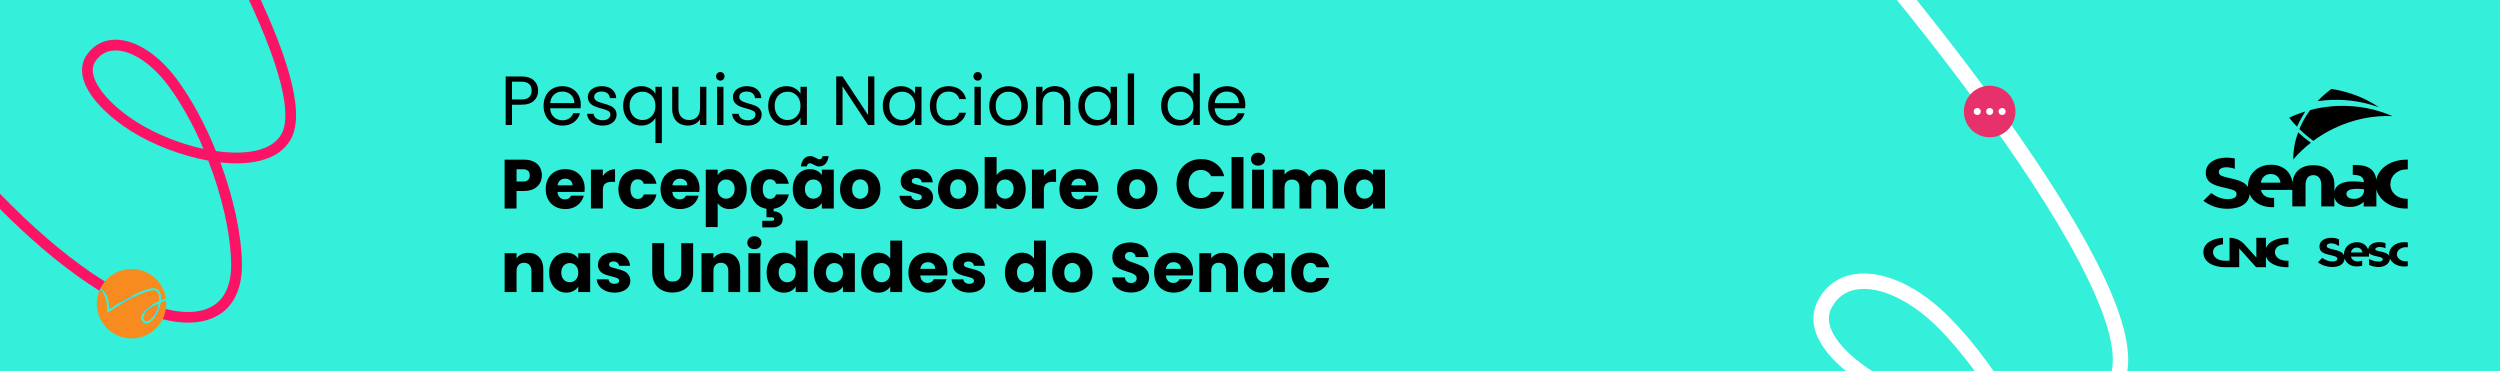 <?xml version="1.0" encoding="UTF-8"?>
<svg id="Camada_1" data-name="Camada 1" xmlns="http://www.w3.org/2000/svg" xmlns:xlink="http://www.w3.org/1999/xlink" viewBox="0 0 1024 152">
  <defs>
    <style>
      .cls-1 {
        fill: #fff;
      }

      .cls-2 {
        fill: none;
      }

      .cls-3 {
        fill: #fb1366;
      }

      .cls-4 {
        fill: #f78b1f;
      }

      .cls-5 {
        fill: #e7316a;
      }

      .cls-6 {
        fill: #34efda;
      }

      .cls-7 {
        clip-path: url(#clippath);
      }
    </style>
    <clipPath id="clippath">
      <rect class="cls-2" y="0" width="1024" height="152"/>
    </clipPath>
  </defs>
  <g class="cls-7">
    <rect class="cls-6" x="-1.73" y="-1.55" width="1028.35" height="155.02"/>
    <path class="cls-3" d="M89.93,128.79c6.19-4.01,9.35-11.26,9.16-21-.24-12.26-3.56-27.09-8.82-41.27,5.86.66,11.48.51,16.34-.72,5.88-1.49,10.08-4.42,12.49-8.71,5.46-9.7.63-30.12-14.77-62.41-12.13-25.44-27.54-50.96-33.3-60.27,6.24.32,18.13.4,29.43-2.47,15.8-4.01,25.05-12.62,26.74-24.91,2.18-15.8-7.43-29.31-27.79-39.12-14.95-7.2-30.24-9.86-30.89-9.97-1.19-.2-2.33.6-2.53,1.79-.21,1.2.6,2.33,1.79,2.53.59.1,58.63,10.41,55.18,43.25-.03.3-.07.61-.11.91-1.45,10.52-9.35,17.68-23.47,21.26-15.18,3.85-32.09,2.05-32.26,2.03-.84-.09-1.66.3-2.1,1.02-.45.72-.44,1.63.01,2.34.2.32,20.31,31.97,35.34,63.49,18.1,37.97,18.1,52.7,14.9,58.37-1.8,3.2-5.08,5.42-9.75,6.61-4.72,1.2-10.66,1.25-17.06.34-4.45-11-10.03-21.39-16.17-29.61-7.52-10.06-16.88-16.05-25.04-16.01-4.69.02-8.65,2.04-11.46,5.86-1.94,2.63-2.59,5.68-1.95,9.06,1.61,8.44,11.31,17.17,19.85,22.53,8.43,5.29,20.2,10.01,31.62,12.08,5.57,14.37,9.13,29.61,9.37,42.08.16,8.14-2.31,14.09-7.16,17.23-6.99,4.53-18.69,3.32-32.92-3.41-22.11-10.45-47.78-32.73-73.71-63.51l-.63,6.01c25.44,29.63,50.61,51.14,72.46,61.47,15.66,7.4,28.87,8.51,37.18,3.12ZM56.04,50c-9.75-6.12-16.76-13.82-17.87-19.63-.41-2.16-.03-4.01,1.17-5.64,1.98-2.69,4.65-4.06,7.94-4.07,6.68-.03,14.92,5.44,21.51,14.25,5.46,7.31,10.46,16.39,14.58,26.07-9.29-1.99-19.1-5.81-27.33-10.97Z"/>
    <g>
      <path class="cls-4" d="M60.89,126.69c-1.4,1.11-2.24,2.47-2.21,3.55.02.53.25.96.7,1.27.27.19.57.24.92.16.94-.21,2.15-1.38,3.1-2.99.8-1.36,1.37-2.97,1.65-4.48-1.55.71-3,1.57-4.15,2.49Z"/>
      <g>
        <path class="cls-4" d="M64.01,129.04c-.83,1.41-2.2,3.02-3.55,3.32-.54.12-1.04.03-1.48-.27-.63-.44-.98-1.07-1-1.83-.04-1.32.88-2.87,2.47-4.13,1.3-1.03,2.96-1.99,4.72-2.76.12-1.04.08-2-.14-2.76-.21-.75-.59-1.27-1.12-1.55-.93-.49-3.32-.42-9.39,2.7-5.03,2.59-10.07,6-10.12,6.03-.11.08-.26.08-.38.01-.12-.07-.19-.2-.18-.34,0-.03.21-2.78-.48-5.22-.51-1.8-1.37-2.95-2.56-3.45-.04.09-.08.18-.11.27-2.94,7.29.59,15.58,7.87,18.52,7.29,2.94,15.58-.59,18.52-7.87.89-2.2,1.18-4.48.97-6.68-.75.24-1.51.52-2.25.83-.28,1.86-.99,3.79-1.8,5.18Z"/>
        <path class="cls-4" d="M44.06,122.05c.52,1.82.56,3.74.54,4.76,1.48-.98,5.54-3.6,9.6-5.68,5.16-2.65,8.44-3.53,10.04-2.69.71.37,1.2,1.04,1.47,1.98.22.78.27,1.69.2,2.64.68-.28,1.38-.52,2.07-.74-.72-4.83-3.9-9.16-8.76-11.12-6.98-2.81-14.87.3-18.11,6.96,1.37.58,2.38,1.91,2.95,3.9Z"/>
        <path class="cls-6" d="M65.91,123.06c.08-.95.03-1.86-.2-2.64-.27-.94-.77-1.61-1.47-1.98-1.6-.84-4.88.04-10.04,2.69-4.06,2.09-8.12,4.71-9.6,5.68.02-1.01-.02-2.94-.54-4.76-.57-1.99-1.58-3.32-2.95-3.9-.1.21-.2.43-.3.65,1.19.49,2.04,1.65,2.56,3.45.7,2.44.49,5.19.48,5.22-.01.14.06.27.18.34.12.07.27.06.38-.01.05-.03,5.08-3.44,10.12-6.03,6.06-3.12,8.45-3.19,9.39-2.7.53.28.9.8,1.12,1.55.22.76.25,1.72.14,2.76-1.76.77-3.42,1.73-4.72,2.76-1.59,1.27-2.52,2.81-2.47,4.13.03.76.37,1.39,1,1.83.44.3.93.39,1.48.27,1.36-.3,2.73-1.91,3.55-3.32.82-1.39,1.52-3.32,1.8-5.18.74-.31,1.5-.59,2.25-.83-.02-.24-.05-.48-.09-.71-.69.22-1.38.46-2.07.74ZM63.4,128.68c-.94,1.61-2.16,2.78-3.1,2.99-.35.08-.65.02-.92-.16-.45-.31-.68-.73-.7-1.27-.04-1.08.81-2.44,2.21-3.55,1.16-.92,2.6-1.77,4.15-2.49-.28,1.51-.85,3.12-1.65,4.48Z"/>
      </g>
    </g>
    <g>
      <path d="M218.72,41.25c-1.13,1.09-2.86,1.64-5.18,1.64h-3.82v8.3h-2.59v-19.88h6.42c2.24,0,3.95.54,5.12,1.63s1.75,2.48,1.75,4.19-.57,3.03-1.7,4.12ZM216.73,39.81c.68-.63,1.03-1.52,1.03-2.68,0-2.45-1.41-3.68-4.22-3.68h-3.82v7.3h3.82c1.44,0,2.51-.31,3.19-.94Z"/>
      <path d="M237.81,44.35h-12.49c.1,1.54.62,2.74,1.58,3.61.96.87,2.12,1.3,3.49,1.3,1.12,0,2.06-.26,2.81-.78.75-.52,1.28-1.22,1.58-2.1h2.79c-.42,1.5-1.25,2.72-2.51,3.66-1.25.94-2.81,1.41-4.68,1.41-1.48,0-2.81-.33-3.98-1-1.17-.67-2.09-1.61-2.75-2.84-.67-1.23-1-2.65-1-4.26s.32-3.03.97-4.25c.65-1.22,1.55-2.15,2.72-2.81,1.17-.66,2.51-.98,4.03-.98s2.79.32,3.94.97,2.02,1.54,2.64,2.67c.62,1.13.93,2.41.93,3.83,0,.49-.03,1.02-.09,1.57ZM234.56,39.69c-.44-.71-1.03-1.25-1.78-1.63-.75-.37-1.58-.56-2.49-.56-1.31,0-2.43.42-3.35,1.25-.92.84-1.45,2-1.58,3.48h9.87c0-.99-.22-1.84-.66-2.55Z"/>
      <path d="M243.62,50.83c-.95-.41-1.7-.98-2.25-1.71-.55-.73-.85-1.57-.91-2.52h2.68c.08.78.44,1.42,1.1,1.91.66.49,1.52.74,2.58.74.99,0,1.77-.22,2.34-.66.57-.44.86-.99.86-1.65s-.3-1.19-.91-1.53c-.61-.33-1.55-.66-2.82-.98-1.16-.3-2.11-.61-2.84-.93-.73-.31-1.36-.78-1.88-1.4-.52-.62-.78-1.43-.78-2.44,0-.8.24-1.53.71-2.2.48-.67,1.15-1.19,2.02-1.58.87-.39,1.87-.58,2.99-.58,1.73,0,3.13.44,4.19,1.31,1.06.88,1.63,2.07,1.71,3.59h-2.6c-.06-.82-.38-1.47-.98-1.97-.6-.49-1.4-.74-2.41-.74-.93,0-1.67.2-2.22.6-.55.4-.83.92-.83,1.57,0,.51.17.94.5,1.27s.75.6,1.25.8c.5.2,1.2.42,2.1.67,1.12.3,2.03.6,2.74.9.7.29,1.31.74,1.81,1.33.5.59.76,1.36.78,2.31,0,.86-.24,1.62-.71,2.31-.48.68-1.15,1.22-2.01,1.61-.87.39-1.86.58-2.98.58-1.2,0-2.27-.2-3.22-.61Z"/>
      <path d="M256.2,39.11c.65-1.21,1.53-2.14,2.67-2.81,1.13-.67,2.4-1,3.81-1s2.53.3,3.55.9c1.02.6,1.76,1.34,2.24,2.21v-2.85h2.62v23.04h-2.62v-10.29c-.49.87-1.25,1.62-2.28,2.22-1.03.61-2.22.91-3.59.91s-2.61-.34-3.74-1.03c-1.12-.68-2.01-1.64-2.65-2.88-.65-1.24-.97-2.64-.97-4.22s.32-3,.97-4.21ZM267.75,40.27c-.48-.87-1.12-1.54-1.92-2.01-.81-.47-1.7-.7-2.67-.7s-1.85.23-2.65.68-1.44,1.12-1.91,2c-.48.87-.71,1.9-.71,3.08s.24,2.24.71,3.12c.48.88,1.11,1.56,1.91,2.02s1.68.7,2.65.7,1.86-.23,2.67-.7,1.45-1.14,1.92-2.02c.48-.88.71-1.92.71-3.09s-.24-2.2-.71-3.08Z"/>
      <path d="M289.33,35.56v15.63h-2.59v-2.31c-.49.8-1.18,1.42-2.07,1.87-.88.45-1.86.67-2.92.67-1.22,0-2.31-.25-3.28-.76-.97-.5-1.74-1.26-2.3-2.27-.56-1.01-.84-2.23-.84-3.68v-9.15h2.57v8.81c0,1.54.39,2.72,1.17,3.55.78.83,1.84,1.24,3.19,1.24s2.48-.43,3.28-1.28c.8-.86,1.2-2.1,1.2-3.74v-8.58h2.59Z"/>
      <path d="M293.81,32.51c-.34-.34-.51-.76-.51-1.25s.17-.91.51-1.25.76-.51,1.25-.51.88.17,1.21.51.5.76.5,1.25-.17.91-.5,1.25-.74.51-1.21.51-.91-.17-1.25-.51ZM296.32,35.56v15.63h-2.59v-15.63h2.59Z"/>
      <path d="M303.05,50.83c-.95-.41-1.7-.98-2.25-1.71-.55-.73-.85-1.57-.91-2.52h2.68c.08.78.44,1.42,1.1,1.91.66.49,1.52.74,2.58.74.99,0,1.77-.22,2.34-.66.57-.44.86-.99.86-1.65s-.3-1.19-.91-1.53c-.61-.33-1.55-.66-2.82-.98-1.16-.3-2.11-.61-2.84-.93-.73-.31-1.36-.78-1.88-1.4-.52-.62-.78-1.43-.78-2.44,0-.8.24-1.53.71-2.2.48-.67,1.15-1.19,2.02-1.58.87-.39,1.87-.58,2.99-.58,1.73,0,3.13.44,4.19,1.31,1.06.88,1.63,2.07,1.71,3.59h-2.6c-.06-.82-.38-1.47-.98-1.97-.6-.49-1.4-.74-2.41-.74-.93,0-1.67.2-2.22.6-.55.4-.83.92-.83,1.57,0,.51.17.94.5,1.27s.75.6,1.25.8c.5.2,1.2.42,2.1.67,1.12.3,2.03.6,2.74.9.7.29,1.31.74,1.81,1.33.5.59.76,1.36.78,2.31,0,.86-.24,1.62-.71,2.31-.48.68-1.15,1.22-2.01,1.61-.87.39-1.86.58-2.98.58-1.2,0-2.27-.2-3.22-.61Z"/>
      <path d="M315.62,39.11c.65-1.21,1.53-2.14,2.67-2.81,1.13-.67,2.39-1,3.78-1s2.56.29,3.56.88c1.01.59,1.76,1.33,2.25,2.22v-2.85h2.62v15.63h-2.62v-2.91c-.51.91-1.28,1.67-2.3,2.27-1.02.6-2.2.9-3.55.9s-2.64-.34-3.76-1.03c-1.12-.68-2.01-1.64-2.65-2.88-.65-1.24-.97-2.64-.97-4.22s.32-3,.97-4.21ZM327.17,40.27c-.48-.87-1.12-1.54-1.92-2.01-.81-.47-1.7-.7-2.67-.7s-1.85.23-2.65.68-1.44,1.12-1.91,2c-.48.87-.71,1.9-.71,3.08s.24,2.24.71,3.12c.48.88,1.11,1.56,1.91,2.02s1.68.7,2.65.7,1.86-.23,2.67-.7,1.45-1.14,1.92-2.02c.48-.88.71-1.92.71-3.09s-.24-2.2-.71-3.08Z"/>
      <path d="M358.14,51.19h-2.59l-10.44-15.83v15.83h-2.59v-19.9h2.59l10.44,15.8v-15.8h2.59v19.9Z"/>
      <path d="M362.56,39.11c.65-1.21,1.53-2.14,2.67-2.81,1.13-.67,2.39-1,3.78-1s2.56.29,3.56.88c1.01.59,1.76,1.33,2.25,2.22v-2.85h2.62v15.63h-2.62v-2.91c-.51.91-1.28,1.67-2.3,2.27-1.02.6-2.2.9-3.55.9s-2.64-.34-3.76-1.03c-1.12-.68-2.01-1.64-2.65-2.88-.65-1.24-.97-2.64-.97-4.22s.32-3,.97-4.21ZM374.11,40.27c-.48-.87-1.12-1.54-1.92-2.01-.81-.47-1.7-.7-2.67-.7s-1.85.23-2.65.68-1.44,1.12-1.91,2c-.48.87-.71,1.9-.71,3.08s.24,2.24.71,3.12c.48.88,1.11,1.56,1.91,2.02s1.68.7,2.65.7,1.86-.23,2.67-.7,1.45-1.14,1.92-2.02c.48-.88.71-1.92.71-3.09s-.24-2.2-.71-3.08Z"/>
      <path d="M381.84,39.11c.65-1.21,1.54-2.14,2.69-2.81,1.15-.67,2.47-1,3.95-1,1.92,0,3.5.47,4.75,1.4,1.24.93,2.07,2.22,2.47,3.88h-2.79c-.27-.95-.78-1.7-1.55-2.25-.77-.55-1.73-.83-2.87-.83-1.48,0-2.68.51-3.59,1.53-.91,1.02-1.37,2.46-1.37,4.32s.46,3.34,1.37,4.36c.91,1.03,2.11,1.54,3.59,1.54,1.14,0,2.09-.27,2.85-.8s1.28-1.29,1.57-2.28h2.79c-.42,1.6-1.25,2.88-2.51,3.83-1.25.96-2.82,1.44-4.7,1.44-1.48,0-2.8-.33-3.95-1-1.15-.67-2.05-1.61-2.69-2.82-.65-1.22-.97-2.64-.97-4.28s.32-3.03.97-4.23Z"/>
      <path d="M399.23,32.51c-.34-.34-.51-.76-.51-1.25s.17-.91.51-1.25.76-.51,1.25-.51.88.17,1.21.51.5.76.5,1.25-.17.91-.5,1.25-.74.51-1.21.51-.91-.17-1.25-.51ZM401.74,35.56v15.63h-2.59v-15.63h2.59Z"/>
      <path d="M409,50.45c-1.19-.67-2.12-1.61-2.79-2.84s-1.01-2.65-1.01-4.26.35-3.01,1.04-4.23c.69-1.23,1.64-2.17,2.84-2.82,1.2-.66,2.54-.98,4.02-.98s2.82.33,4.02.98c1.2.66,2.14,1.59,2.84,2.81.69,1.22,1.04,2.63,1.04,4.25s-.36,3.04-1.07,4.26-1.68,2.17-2.89,2.84c-1.22.67-2.57,1-4.05,1s-2.79-.33-3.98-1ZM415.6,48.51c.82-.44,1.48-1.09,1.98-1.97.5-.87.76-1.94.76-3.19s-.25-2.32-.74-3.19c-.49-.87-1.14-1.53-1.94-1.95-.8-.43-1.66-.64-2.59-.64s-1.82.21-2.61.64c-.79.43-1.42,1.08-1.9,1.95s-.71,1.94-.71,3.19.23,2.35.7,3.22c.47.88,1.09,1.53,1.87,1.95.78.43,1.63.64,2.57.64s1.81-.22,2.62-.66Z"/>
      <path d="M436.64,37c1.18,1.15,1.77,2.81,1.77,4.98v9.21h-2.57v-8.84c0-1.56-.39-2.75-1.17-3.58-.78-.83-1.84-1.24-3.19-1.24s-2.46.43-3.27,1.28c-.81.86-1.21,2.1-1.21,3.74v8.64h-2.59v-15.63h2.59v2.22c.51-.8,1.21-1.42,2.1-1.85.88-.44,1.86-.66,2.92-.66,1.9,0,3.44.58,4.62,1.73Z"/>
      <path d="M442.66,39.11c.65-1.21,1.53-2.14,2.67-2.81,1.13-.67,2.39-1,3.78-1s2.56.29,3.56.88c1.01.59,1.76,1.33,2.25,2.22v-2.85h2.62v15.63h-2.62v-2.91c-.51.91-1.28,1.67-2.3,2.27-1.02.6-2.2.9-3.55.9s-2.64-.34-3.76-1.03c-1.12-.68-2.01-1.64-2.65-2.88-.65-1.24-.97-2.64-.97-4.22s.32-3,.97-4.21ZM454.21,40.27c-.48-.87-1.12-1.54-1.92-2.01-.81-.47-1.7-.7-2.67-.7s-1.85.23-2.65.68-1.44,1.12-1.91,2c-.48.87-.71,1.9-.71,3.08s.24,2.24.71,3.12c.48.88,1.11,1.56,1.91,2.02s1.68.7,2.65.7,1.86-.23,2.67-.7,1.45-1.14,1.92-2.02c.48-.88.71-1.92.71-3.09s-.24-2.2-.71-3.08Z"/>
      <path d="M464.53,30.09v21.1h-2.59v-21.1h2.59Z"/>
      <path d="M476.56,39.11c.65-1.21,1.53-2.14,2.67-2.81,1.13-.67,2.4-1,3.81-1,1.22,0,2.35.28,3.39.84,1.04.56,1.84,1.3,2.4,2.21v-8.27h2.62v21.1h-2.62v-2.94c-.51.93-1.27,1.7-2.28,2.3-1.01.6-2.19.9-3.54.9s-2.65-.34-3.78-1.03c-1.13-.68-2.02-1.64-2.67-2.88-.65-1.24-.97-2.64-.97-4.22s.32-3,.97-4.21ZM488.11,40.27c-.48-.87-1.12-1.54-1.92-2.01-.81-.47-1.7-.7-2.67-.7s-1.85.23-2.65.68-1.44,1.12-1.91,2c-.48.87-.71,1.9-.71,3.08s.24,2.24.71,3.12c.48.88,1.11,1.56,1.91,2.02s1.68.7,2.65.7,1.86-.23,2.67-.7,1.45-1.14,1.92-2.02c.48-.88.71-1.92.71-3.09s-.24-2.2-.71-3.08Z"/>
      <path d="M510.01,44.35h-12.49c.1,1.54.62,2.74,1.58,3.61.96.87,2.12,1.3,3.49,1.3,1.12,0,2.06-.26,2.81-.78.75-.52,1.28-1.22,1.58-2.1h2.79c-.42,1.5-1.25,2.72-2.51,3.66-1.25.94-2.81,1.41-4.68,1.41-1.48,0-2.81-.33-3.98-1-1.17-.67-2.09-1.61-2.75-2.84-.67-1.23-1-2.65-1-4.26s.32-3.03.97-4.25c.65-1.22,1.55-2.15,2.72-2.81,1.17-.66,2.51-.98,4.03-.98s2.79.32,3.94.97,2.02,1.54,2.64,2.67c.62,1.13.93,2.41.93,3.83,0,.49-.03,1.02-.09,1.57ZM506.76,39.69c-.44-.71-1.03-1.25-1.78-1.63-.75-.37-1.58-.56-2.49-.56-1.31,0-2.43.42-3.35,1.25-.92.84-1.45,2-1.58,3.48h9.87c0-.99-.22-1.84-.66-2.55Z"/>
      <path d="M221.15,75.02c-.53.96-1.35,1.73-2.45,2.32s-2.47.88-4.11.88h-3.02v7.19h-4.88v-20.02h7.9c1.6,0,2.95.28,4.05.83,1.1.55,1.93,1.31,2.48,2.28.55.97.83,2.08.83,3.34,0,1.16-.27,2.22-.8,3.18ZM216.31,73.69c.46-.44.68-1.06.68-1.85s-.23-1.42-.68-1.85c-.46-.44-1.15-.66-2.08-.66h-2.65v5.02h2.65c.93,0,1.63-.22,2.08-.66Z"/>
      <path d="M239.4,78.62h-11.04c.08.99.39,1.74.96,2.27.56.52,1.25.78,2.07.78,1.22,0,2.06-.51,2.54-1.54h5.19c-.27,1.05-.75,1.99-1.44,2.82-.69.84-1.56,1.49-2.61,1.97-1.05.47-2.21.71-3.51.71-1.56,0-2.95-.33-4.16-1-1.22-.67-2.17-1.62-2.85-2.85-.68-1.24-1.03-2.68-1.03-4.33s.34-3.1,1.01-4.33c.67-1.24,1.62-2.19,2.84-2.85,1.22-.67,2.61-1,4.19-1s2.91.32,4.11.97c1.2.65,2.13,1.57,2.81,2.77.67,1.2,1.01,2.59,1.01,4.19,0,.46-.03.93-.09,1.43ZM234.5,75.91c0-.84-.29-1.5-.86-2-.57-.49-1.28-.74-2.14-.74s-1.51.24-2.07.71c-.56.48-.91,1.15-1.04,2.02h6.1Z"/>
      <path d="M249.07,70.08c.86-.5,1.81-.76,2.85-.76v5.16h-1.34c-1.22,0-2.13.26-2.74.78-.61.52-.91,1.44-.91,2.75v7.38h-4.88v-15.91h4.88v2.65c.57-.87,1.28-1.56,2.14-2.07Z"/>
      <path d="M254.3,73.12c.67-1.24,1.62-2.19,2.82-2.85,1.21-.67,2.59-1,4.15-1,2,0,3.66.52,5,1.57,1.34,1.05,2.22,2.52,2.64,4.42h-5.19c-.44-1.22-1.28-1.82-2.54-1.82-.89,0-1.61.35-2.14,1.04-.53.69-.8,1.69-.8,2.98s.27,2.29.8,2.98c.53.69,1.24,1.04,2.14,1.04,1.25,0,2.1-.61,2.54-1.83h5.19c-.42,1.86-1.3,3.33-2.65,4.39-1.35,1.07-3.01,1.6-4.99,1.6-1.56,0-2.94-.33-4.15-1-1.21-.67-2.15-1.62-2.82-2.85s-1.01-2.68-1.01-4.33.34-3.1,1.01-4.33Z"/>
      <path d="M286.43,78.62h-11.04c.08.99.39,1.74.96,2.27.56.52,1.25.78,2.07.78,1.22,0,2.06-.51,2.54-1.54h5.19c-.27,1.05-.75,1.99-1.44,2.82-.69.84-1.56,1.49-2.61,1.97-1.05.47-2.21.71-3.51.71-1.56,0-2.95-.33-4.16-1-1.22-.67-2.17-1.62-2.85-2.85-.68-1.24-1.03-2.68-1.03-4.33s.34-3.1,1.01-4.33c.67-1.24,1.62-2.19,2.84-2.85,1.22-.67,2.61-1,4.19-1s2.91.32,4.11.97c1.2.65,2.13,1.57,2.81,2.77.67,1.2,1.01,2.59,1.01,4.19,0,.46-.03.93-.09,1.43ZM281.52,75.91c0-.84-.29-1.5-.86-2-.57-.49-1.28-.74-2.14-.74s-1.51.24-2.07.71c-.56.48-.91,1.15-1.04,2.02h6.1Z"/>
      <path d="M295.92,69.95c.84-.46,1.82-.68,2.94-.68,1.31,0,2.5.33,3.56,1,1.06.67,1.91,1.62,2.52,2.85.62,1.24.93,2.67.93,4.31s-.31,3.08-.93,4.32c-.62,1.25-1.46,2.21-2.52,2.88-1.06.67-2.25,1.01-3.56,1.01-1.1,0-2.08-.23-2.92-.68-.85-.46-1.51-1.05-1.98-1.77v9.81h-4.88v-23.5h4.88v2.25c.48-.74,1.13-1.34,1.97-1.8ZM299.9,74.56c-.67-.69-1.51-1.04-2.5-1.04s-1.79.35-2.47,1.06c-.68.7-1.01,1.66-1.01,2.88s.34,2.18,1.01,2.88c.67.7,1.5,1.05,2.47,1.05s1.8-.36,2.48-1.07c.68-.71,1.03-1.68,1.03-2.89s-.34-2.17-1.01-2.87Z"/>
      <path d="M317.91,79.65h5.19c-.36,1.62-1.08,2.94-2.17,3.96-1.08,1.03-2.43,1.66-4.05,1.91v1.05c.99,0,1.85.27,2.59.81.74.54,1.11,1.35,1.11,2.44s-.39,1.91-1.17,2.47c-.78.56-1.71.84-2.79.84h-4.39v-2.68h3.74c.38,0,.67-.06.86-.17.19-.11.29-.3.29-.57s-.1-.45-.29-.56c-.19-.11-.48-.16-.86-.16h-2.02v-3.48c-1.96-.3-3.53-1.17-4.71-2.61-1.18-1.43-1.77-3.25-1.77-5.46,0-1.65.34-3.1,1.01-4.33.67-1.24,1.62-2.19,2.82-2.85,1.21-.67,2.59-1,4.15-1,2,0,3.66.52,5,1.57,1.34,1.05,2.22,2.52,2.64,4.42h-5.19c-.44-1.22-1.28-1.82-2.54-1.82-.89,0-1.61.35-2.14,1.04-.53.69-.8,1.69-.8,2.98s.27,2.29.8,2.98c.53.69,1.24,1.04,2.14,1.04,1.25,0,2.1-.61,2.54-1.83Z"/>
      <path d="M325.65,73.12c.62-1.24,1.46-2.19,2.52-2.85,1.06-.67,2.25-1,3.56-1,1.12,0,2.11.23,2.95.68s1.5,1.06,1.95,1.8v-2.25h4.88v15.91h-4.88v-2.25c-.48.74-1.14,1.34-1.98,1.8-.85.46-1.83.68-2.95.68-1.29,0-2.47-.34-3.54-1.01s-1.91-1.63-2.52-2.88-.93-2.68-.93-4.32.31-3.07.93-4.31ZM331.94,63.94c.42,0,.78.06,1.1.19.31.12.7.31,1.15.56.34.19.62.33.83.41.21.09.43.13.66.13.7,0,1.11-.43,1.23-1.28h2.51c-.46,2.81-1.77,4.22-3.94,4.22-.42,0-.78-.06-1.1-.19-.31-.12-.7-.31-1.15-.56-.34-.19-.62-.33-.83-.41s-.43-.13-.66-.13c-.7,0-1.12.43-1.25,1.28h-2.48c.46-2.81,1.77-4.22,3.94-4.22ZM335.63,74.57c-.68-.7-1.5-1.06-2.47-1.06s-1.79.35-2.47,1.04c-.68.69-1.01,1.65-1.01,2.87s.34,2.18,1.01,2.89c.67.71,1.5,1.07,2.47,1.07s1.79-.35,2.47-1.05c.67-.7,1.01-1.66,1.01-2.88s-.34-2.18-1.01-2.88Z"/>
      <path d="M348.09,84.64c-1.25-.67-2.22-1.62-2.94-2.85s-1.07-2.68-1.07-4.33.36-3.07,1.08-4.32c.72-1.24,1.71-2.2,2.97-2.87,1.25-.67,2.66-1,4.22-1s2.97.33,4.22,1c1.25.67,2.24,1.62,2.97,2.87.72,1.25,1.08,2.69,1.08,4.32s-.37,3.08-1.1,4.32c-.73,1.25-1.73,2.2-2.99,2.87-1.26.67-2.68,1-4.23,1s-2.96-.33-4.21-1ZM354.68,80.39c.66-.68.98-1.66.98-2.94s-.32-2.25-.96-2.94c-.64-.68-1.42-1.03-2.35-1.03s-1.74.34-2.37,1.01c-.63.67-.94,1.66-.94,2.95s.31,2.25.93,2.94,1.39,1.03,2.32,1.03,1.73-.34,2.38-1.03Z"/>
      <path d="M372.03,84.92c-1.08-.48-1.94-1.13-2.57-1.95-.63-.83-.98-1.75-1.05-2.78h4.82c.06.55.31,1,.77,1.34.46.34,1.02.51,1.68.51.61,0,1.08-.12,1.41-.36.33-.24.5-.55.5-.93,0-.46-.24-.79-.71-1.01-.48-.22-1.25-.46-2.31-.73-1.14-.27-2.09-.55-2.85-.84-.76-.29-1.42-.76-1.97-1.4-.55-.64-.83-1.5-.83-2.58,0-.91.25-1.74.76-2.5.5-.75,1.25-1.34,2.22-1.78.98-.44,2.14-.66,3.49-.66,2,0,3.57.49,4.72,1.48,1.15.99,1.81,2.3,1.98,3.94h-4.51c-.08-.55-.32-.99-.73-1.31-.41-.32-.95-.48-1.61-.48-.57,0-1.01.11-1.31.33-.3.22-.46.52-.46.9,0,.46.24.8.73,1.03.48.23,1.24.46,2.27.68,1.18.3,2.14.6,2.88.9.74.29,1.39.77,1.95,1.43.56.66.85,1.54.87,2.64,0,.93-.26,1.76-.78,2.5s-1.27,1.31-2.25,1.72c-.98.42-2.12.63-3.41.63-1.39,0-2.62-.24-3.71-.71Z"/>
      <path d="M388.21,84.64c-1.25-.67-2.22-1.62-2.94-2.85s-1.07-2.68-1.07-4.33.36-3.07,1.08-4.32c.72-1.24,1.71-2.2,2.97-2.87,1.25-.67,2.66-1,4.22-1s2.97.33,4.22,1c1.25.67,2.24,1.62,2.97,2.87.72,1.25,1.08,2.69,1.08,4.32s-.37,3.08-1.1,4.32c-.73,1.25-1.73,2.2-2.99,2.87-1.26.67-2.68,1-4.23,1s-2.96-.33-4.21-1ZM394.8,80.39c.66-.68.98-1.66.98-2.94s-.32-2.25-.96-2.94c-.64-.68-1.42-1.03-2.35-1.03s-1.74.34-2.37,1.01c-.63.67-.94,1.66-.94,2.95s.31,2.25.93,2.94,1.39,1.03,2.32,1.03,1.73-.34,2.38-1.03Z"/>
      <path d="M410.18,69.95c.86-.46,1.83-.68,2.94-.68,1.31,0,2.5.33,3.56,1,1.06.67,1.91,1.62,2.52,2.85.62,1.24.93,2.67.93,4.31s-.31,3.08-.93,4.32c-.62,1.25-1.46,2.21-2.52,2.88-1.06.67-2.25,1.01-3.56,1.01-1.12,0-2.1-.22-2.94-.67-.84-.45-1.49-1.04-1.97-1.78v2.22h-4.88v-21.1h4.88v7.44c.46-.74,1.11-1.34,1.97-1.8ZM414.16,74.56c-.67-.69-1.51-1.04-2.5-1.04s-1.79.35-2.47,1.06c-.68.7-1.01,1.66-1.01,2.88s.34,2.18,1.01,2.88c.67.7,1.5,1.05,2.47,1.05s1.8-.36,2.48-1.07c.68-.71,1.03-1.68,1.03-2.89s-.34-2.17-1.01-2.87Z"/>
      <path d="M429.71,70.08c.86-.5,1.81-.76,2.85-.76v5.16h-1.34c-1.22,0-2.13.26-2.74.78-.61.52-.91,1.44-.91,2.75v7.38h-4.88v-15.91h4.88v2.65c.57-.87,1.28-1.56,2.14-2.07Z"/>
      <path d="M449.82,78.62h-11.04c.08.99.39,1.74.96,2.27.56.52,1.25.78,2.07.78,1.22,0,2.06-.51,2.54-1.54h5.19c-.27,1.05-.75,1.99-1.44,2.82-.69.84-1.56,1.49-2.61,1.97-1.05.47-2.21.71-3.51.71-1.56,0-2.95-.33-4.16-1-1.22-.67-2.17-1.62-2.85-2.85-.68-1.24-1.03-2.68-1.03-4.33s.34-3.1,1.01-4.33c.67-1.24,1.62-2.19,2.84-2.85,1.22-.67,2.61-1,4.19-1s2.91.32,4.11.97c1.2.65,2.13,1.57,2.81,2.77.67,1.2,1.01,2.59,1.01,4.19,0,.46-.03.93-.09,1.43ZM444.91,75.91c0-.84-.29-1.5-.86-2-.57-.49-1.28-.74-2.14-.74s-1.51.24-2.07.71c-.56.48-.91,1.15-1.04,2.02h6.1Z"/>
      <path d="M461.55,84.64c-1.25-.67-2.22-1.62-2.94-2.85s-1.07-2.68-1.07-4.33.36-3.07,1.08-4.32c.72-1.24,1.71-2.2,2.97-2.87,1.25-.67,2.66-1,4.22-1s2.97.33,4.22,1c1.25.67,2.24,1.62,2.97,2.87.72,1.25,1.08,2.69,1.08,4.32s-.37,3.08-1.1,4.32c-.73,1.25-1.73,2.2-2.99,2.87-1.26.67-2.68,1-4.23,1s-2.96-.33-4.21-1ZM468.14,80.39c.66-.68.98-1.66.98-2.94s-.32-2.25-.96-2.94c-.64-.68-1.42-1.03-2.35-1.03s-1.74.34-2.37,1.01c-.63.67-.94,1.66-.94,2.95s.31,2.25.93,2.94,1.39,1.03,2.32,1.03,1.73-.34,2.38-1.03Z"/>
      <path d="M483.18,70.08c.86-1.55,2.05-2.76,3.58-3.62,1.53-.86,3.27-1.3,5.2-1.3,2.38,0,4.41.63,6.1,1.88,1.69,1.25,2.82,2.97,3.39,5.13h-5.36c-.4-.84-.97-1.47-1.7-1.91-.73-.44-1.56-.66-2.5-.66-1.5,0-2.72.52-3.65,1.57-.93,1.05-1.4,2.44-1.4,4.19s.47,3.15,1.4,4.19c.93,1.05,2.15,1.57,3.65,1.57.93,0,1.76-.22,2.5-.66.73-.44,1.3-1.07,1.7-1.91h5.36c-.57,2.17-1.7,3.87-3.39,5.12-1.69,1.25-3.73,1.87-6.1,1.87-1.94,0-3.67-.43-5.2-1.3-1.53-.86-2.72-2.07-3.58-3.61-.86-1.54-1.28-3.3-1.28-5.27s.43-3.74,1.28-5.29Z"/>
      <path d="M509.33,64.31v21.1h-4.88v-21.1h4.88Z"/>
      <path d="M513.22,67.09c-.54-.5-.81-1.13-.81-1.87s.27-1.39.81-1.9c.54-.5,1.24-.76,2.1-.76s1.53.25,2.07.76c.54.5.81,1.14.81,1.9s-.27,1.36-.81,1.87c-.54.5-1.23.76-2.07.76s-1.55-.25-2.1-.76ZM517.74,69.5v15.91h-4.88v-15.91h4.88Z"/>
      <path d="M546.3,71.12c1.17,1.2,1.75,2.86,1.75,4.99v9.3h-4.85v-8.64c0-1.03-.27-1.82-.81-2.38-.54-.56-1.29-.84-2.24-.84s-1.7.28-2.24.84c-.54.56-.81,1.35-.81,2.38v8.64h-4.85v-8.64c0-1.03-.27-1.82-.81-2.38-.54-.56-1.29-.84-2.24-.84s-1.7.28-2.24.84c-.54.56-.81,1.35-.81,2.38v8.64h-4.88v-15.91h4.88v2c.49-.67,1.14-1.19,1.94-1.58.8-.39,1.7-.58,2.71-.58,1.2,0,2.27.26,3.21.77.94.51,1.68,1.25,2.21,2.2.55-.87,1.3-1.59,2.25-2.14.95-.55,1.99-.83,3.11-.83,1.98,0,3.55.6,4.72,1.8Z"/>
      <path d="M551.43,73.12c.62-1.24,1.46-2.19,2.52-2.85,1.06-.67,2.25-1,3.56-1,1.12,0,2.11.23,2.95.68s1.5,1.06,1.95,1.8v-2.25h4.88v15.91h-4.88v-2.25c-.48.74-1.14,1.34-1.98,1.8s-1.83.68-2.95.68c-1.29,0-2.47-.34-3.54-1.01s-1.91-1.63-2.52-2.88-.93-2.68-.93-4.32.31-3.07.93-4.31ZM561.41,74.57c-.67-.7-1.5-1.06-2.47-1.06s-1.79.35-2.47,1.04c-.68.69-1.01,1.65-1.01,2.87s.34,2.18,1.01,2.89c.67.71,1.5,1.07,2.47,1.07s1.79-.35,2.47-1.05,1.01-1.66,1.01-2.88-.34-2.18-1.01-2.88Z"/>
      <path d="M220.86,105.35c1.11,1.21,1.67,2.87,1.67,4.98v9.3h-4.85v-8.64c0-1.06-.28-1.89-.83-2.48-.55-.59-1.29-.88-2.22-.88s-1.67.29-2.22.88c-.55.59-.83,1.42-.83,2.48v8.64h-4.88v-15.91h4.88v2.11c.49-.7,1.16-1.26,2-1.67.84-.41,1.78-.61,2.82-.61,1.86,0,3.35.6,4.46,1.81Z"/>
      <path d="M225.87,107.34c.62-1.24,1.46-2.19,2.52-2.85,1.06-.67,2.25-1,3.56-1,1.12,0,2.11.23,2.95.68s1.5,1.05,1.95,1.8v-2.25h4.88v15.91h-4.88v-2.25c-.48.74-1.14,1.34-1.98,1.8-.85.46-1.83.68-2.95.68-1.29,0-2.47-.34-3.54-1.01s-1.91-1.63-2.52-2.88-.93-2.68-.93-4.32.31-3.07.93-4.31ZM235.85,108.79c-.68-.7-1.5-1.05-2.47-1.05s-1.79.35-2.47,1.04c-.68.69-1.01,1.65-1.01,2.87s.34,2.18,1.01,2.89c.67.71,1.5,1.07,2.47,1.07s1.79-.35,2.47-1.05c.67-.7,1.01-1.66,1.01-2.88s-.34-2.18-1.01-2.88Z"/>
      <path d="M248.04,119.14c-1.08-.48-1.94-1.13-2.57-1.95-.63-.83-.98-1.75-1.05-2.78h4.82c.06.55.31,1,.77,1.34.46.34,1.02.51,1.68.51.61,0,1.08-.12,1.41-.36.33-.24.5-.55.5-.93,0-.46-.24-.79-.71-1.01s-1.25-.46-2.31-.73c-1.14-.27-2.09-.55-2.85-.84-.76-.29-1.42-.76-1.97-1.4-.55-.64-.83-1.5-.83-2.58,0-.91.25-1.74.76-2.5s1.25-1.34,2.22-1.78c.98-.44,2.14-.66,3.49-.66,2,0,3.57.5,4.72,1.48,1.15.99,1.81,2.3,1.98,3.93h-4.51c-.08-.55-.32-.99-.73-1.31-.41-.32-.95-.48-1.61-.48-.57,0-1.01.11-1.31.33-.3.22-.46.52-.46.9,0,.46.24.8.73,1.03.48.23,1.24.46,2.27.68,1.18.3,2.14.6,2.88.9.74.29,1.39.77,1.95,1.43.56.66.85,1.54.87,2.64,0,.93-.26,1.76-.78,2.5s-1.27,1.31-2.25,1.72c-.98.42-2.12.63-3.41.63-1.39,0-2.62-.24-3.71-.71Z"/>
      <path d="M272.03,99.61v11.98c0,1.2.29,2.12.88,2.77.59.65,1.45.97,2.59.97s2.02-.32,2.62-.97c.61-.65.91-1.57.91-2.77v-11.98h4.88v11.95c0,1.79-.38,3.3-1.14,4.53-.76,1.24-1.78,2.17-3.07,2.79-1.28.63-2.71.94-4.29.94s-2.99-.31-4.23-.93c-1.25-.62-2.23-1.55-2.95-2.79-.72-1.25-1.08-2.76-1.08-4.55v-11.95h4.88Z"/>
      <path d="M301.5,105.35c1.11,1.21,1.67,2.87,1.67,4.98v9.3h-4.85v-8.64c0-1.06-.28-1.89-.83-2.48-.55-.59-1.29-.88-2.22-.88s-1.67.29-2.22.88c-.55.59-.83,1.42-.83,2.48v8.64h-4.88v-15.91h4.88v2.11c.49-.7,1.16-1.26,2-1.67.84-.41,1.78-.61,2.82-.61,1.86,0,3.35.6,4.46,1.81Z"/>
      <path d="M306.91,101.3c-.54-.5-.81-1.13-.81-1.87s.27-1.39.81-1.9c.54-.5,1.24-.76,2.1-.76s1.53.25,2.07.76c.54.5.81,1.14.81,1.9s-.27,1.36-.81,1.87c-.54.5-1.23.76-2.07.76s-1.55-.25-2.1-.76ZM311.43,103.71v15.91h-4.88v-15.91h4.88Z"/>
      <path d="M314.93,107.34c.62-1.24,1.46-2.19,2.52-2.85,1.06-.67,2.25-1,3.56-1,1.05,0,2,.22,2.87.66.86.44,1.54,1.03,2.04,1.77v-7.38h4.88v21.1h-4.88v-2.28c-.46.76-1.11,1.37-1.95,1.83s-1.83.68-2.95.68c-1.31,0-2.5-.34-3.56-1.01s-1.91-1.63-2.52-2.88-.93-2.68-.93-4.32.31-3.07.93-4.31ZM324.91,108.79c-.68-.7-1.5-1.05-2.47-1.05s-1.79.35-2.47,1.04c-.68.69-1.01,1.65-1.01,2.87s.34,2.18,1.01,2.89c.67.71,1.5,1.07,2.47,1.07s1.79-.35,2.47-1.05c.67-.7,1.01-1.66,1.01-2.88s-.34-2.18-1.01-2.88Z"/>
      <path d="M334.29,107.34c.62-1.24,1.46-2.19,2.52-2.85,1.06-.67,2.25-1,3.56-1,1.12,0,2.11.23,2.95.68s1.5,1.05,1.95,1.8v-2.25h4.88v15.91h-4.88v-2.25c-.48.74-1.14,1.34-1.98,1.8-.85.46-1.83.68-2.95.68-1.29,0-2.47-.34-3.54-1.01s-1.91-1.63-2.52-2.88-.93-2.68-.93-4.32.31-3.07.93-4.31ZM344.27,108.79c-.68-.7-1.5-1.05-2.47-1.05s-1.79.35-2.47,1.04c-.68.69-1.01,1.65-1.01,2.87s.34,2.18,1.01,2.89c.67.71,1.5,1.07,2.47,1.07s1.79-.35,2.47-1.05c.67-.7,1.01-1.66,1.01-2.88s-.34-2.18-1.01-2.88Z"/>
      <path d="M353.65,107.34c.62-1.24,1.46-2.19,2.52-2.85,1.06-.67,2.25-1,3.56-1,1.05,0,2,.22,2.87.66.86.44,1.54,1.03,2.04,1.77v-7.38h4.88v21.1h-4.88v-2.28c-.46.76-1.11,1.37-1.95,1.83s-1.83.68-2.95.68c-1.31,0-2.5-.34-3.56-1.01s-1.91-1.63-2.52-2.88-.93-2.68-.93-4.32.31-3.07.93-4.31ZM363.63,108.79c-.68-.7-1.5-1.05-2.47-1.05s-1.79.35-2.47,1.04c-.68.69-1.01,1.65-1.01,2.87s.34,2.18,1.01,2.89c.67.71,1.5,1.07,2.47,1.07s1.79-.35,2.47-1.05c.67-.7,1.01-1.66,1.01-2.88s-.34-2.18-1.01-2.88Z"/>
      <path d="M387.97,112.84h-11.04c.08.99.39,1.74.96,2.27.56.52,1.25.78,2.07.78,1.22,0,2.06-.51,2.54-1.54h5.19c-.27,1.05-.75,1.99-1.44,2.82-.69.84-1.56,1.49-2.61,1.97-1.05.47-2.21.71-3.51.71-1.56,0-2.95-.33-4.16-1-1.22-.67-2.17-1.62-2.85-2.85-.68-1.24-1.03-2.68-1.03-4.33s.34-3.1,1.01-4.33c.67-1.24,1.62-2.19,2.84-2.85,1.22-.67,2.61-1,4.19-1s2.91.32,4.11.97,2.13,1.57,2.81,2.77c.67,1.2,1.01,2.59,1.01,4.19,0,.46-.03.93-.09,1.43ZM383.06,110.13c0-.84-.29-1.5-.86-2s-1.28-.74-2.14-.74-1.51.24-2.07.71c-.56.48-.91,1.15-1.04,2.03h6.1Z"/>
      <path d="M393.38,119.14c-1.08-.48-1.94-1.13-2.57-1.95-.63-.83-.98-1.75-1.05-2.78h4.82c.06.55.31,1,.77,1.34.46.34,1.02.51,1.68.51.61,0,1.08-.12,1.41-.36.33-.24.5-.55.5-.93,0-.46-.24-.79-.71-1.01s-1.25-.46-2.31-.73c-1.14-.27-2.09-.55-2.85-.84-.76-.29-1.42-.76-1.97-1.4-.55-.64-.83-1.5-.83-2.58,0-.91.25-1.74.76-2.5s1.25-1.34,2.22-1.78c.98-.44,2.14-.66,3.49-.66,2,0,3.57.5,4.72,1.48,1.15.99,1.81,2.3,1.98,3.93h-4.51c-.08-.55-.32-.99-.73-1.31-.41-.32-.95-.48-1.61-.48-.57,0-1.01.11-1.31.33-.3.22-.46.52-.46.9,0,.46.24.8.73,1.03.48.23,1.24.46,2.27.68,1.18.3,2.14.6,2.88.9.74.29,1.39.77,1.95,1.43.56.66.85,1.54.87,2.64,0,.93-.26,1.76-.78,2.5s-1.27,1.31-2.25,1.72c-.98.42-2.12.63-3.41.63-1.39,0-2.62-.24-3.71-.71Z"/>
      <path d="M412.53,107.34c.62-1.24,1.46-2.19,2.52-2.85,1.06-.67,2.25-1,3.56-1,1.05,0,2,.22,2.87.66.86.44,1.54,1.03,2.04,1.77v-7.38h4.88v21.1h-4.88v-2.28c-.46.76-1.11,1.37-1.95,1.83s-1.83.68-2.95.68c-1.31,0-2.5-.34-3.56-1.01s-1.91-1.63-2.52-2.88-.93-2.68-.93-4.32.31-3.07.93-4.31ZM422.51,108.79c-.68-.7-1.5-1.05-2.47-1.05s-1.79.35-2.47,1.04c-.68.69-1.01,1.65-1.01,2.87s.34,2.18,1.01,2.89c.67.71,1.5,1.07,2.47,1.07s1.79-.35,2.47-1.05c.67-.7,1.01-1.66,1.01-2.88s-.34-2.18-1.01-2.88Z"/>
      <path d="M434.97,118.86c-1.25-.67-2.22-1.62-2.94-2.85s-1.07-2.68-1.07-4.33.36-3.07,1.08-4.32c.72-1.25,1.71-2.2,2.97-2.87,1.25-.67,2.66-1,4.22-1s2.97.33,4.22,1c1.25.67,2.24,1.62,2.97,2.87.72,1.25,1.08,2.68,1.08,4.32s-.37,3.08-1.1,4.32c-.73,1.25-1.73,2.2-2.99,2.87-1.26.67-2.68,1-4.23,1s-2.96-.33-4.21-1ZM441.56,114.61c.66-.68.98-1.66.98-2.94s-.32-2.25-.96-2.94c-.64-.68-1.42-1.03-2.35-1.03s-1.74.34-2.37,1.01c-.63.67-.94,1.66-.94,2.95s.31,2.25.93,2.94,1.39,1.03,2.32,1.03,1.73-.34,2.38-1.03Z"/>
      <path d="M459.45,119.11c-1.16-.47-2.09-1.18-2.78-2.11-.69-.93-1.06-2.05-1.1-3.37h5.19c.08.74.33,1.31.77,1.7.44.39,1.01.58,1.71.58s1.29-.17,1.71-.5c.42-.33.63-.79.63-1.38,0-.49-.17-.9-.5-1.23-.33-.32-.74-.59-1.23-.8-.48-.21-1.17-.45-2.07-.71-1.29-.4-2.35-.8-3.17-1.2-.82-.4-1.52-.99-2.11-1.77-.59-.78-.88-1.8-.88-3.05,0-1.86.67-3.32,2.02-4.38,1.35-1.06,3.11-1.58,5.28-1.58s3.98.53,5.33,1.58c1.35,1.05,2.07,2.52,2.17,4.41h-5.27c-.04-.65-.28-1.16-.71-1.53-.44-.37-1-.56-1.68-.56-.59,0-1.06.16-1.43.47-.36.31-.54.77-.54,1.35,0,.65.3,1.15.91,1.51s1.56.75,2.85,1.17c1.29.44,2.34.86,3.15,1.25.81.4,1.51.98,2.1,1.74.59.76.88,1.74.88,2.94s-.29,2.18-.87,3.11c-.58.93-1.42,1.67-2.52,2.22-1.1.55-2.41.83-3.91.83s-2.78-.24-3.94-.71Z"/>
      <path d="M488.6,112.84h-11.04c.08.99.39,1.74.96,2.27.56.52,1.25.78,2.07.78,1.22,0,2.06-.51,2.54-1.54h5.19c-.27,1.05-.75,1.99-1.44,2.82-.69.84-1.56,1.49-2.61,1.97-1.05.47-2.21.71-3.51.71-1.56,0-2.95-.33-4.16-1-1.22-.67-2.17-1.62-2.85-2.85-.68-1.24-1.03-2.68-1.03-4.33s.34-3.1,1.01-4.33c.67-1.24,1.62-2.19,2.84-2.85,1.22-.67,2.61-1,4.19-1s2.91.32,4.11.97,2.13,1.57,2.81,2.77c.67,1.2,1.01,2.59,1.01,4.19,0,.46-.03.93-.09,1.43ZM483.69,110.13c0-.84-.29-1.5-.86-2s-1.28-.74-2.14-.74-1.51.24-2.07.71c-.56.48-.91,1.15-1.04,2.03h6.1Z"/>
      <path d="M505.41,105.35c1.11,1.21,1.67,2.87,1.67,4.98v9.3h-4.85v-8.64c0-1.06-.28-1.89-.83-2.48-.55-.59-1.29-.88-2.22-.88s-1.67.29-2.22.88c-.55.59-.83,1.42-.83,2.48v8.64h-4.88v-15.91h4.88v2.11c.49-.7,1.16-1.26,2-1.67.84-.41,1.78-.61,2.82-.61,1.86,0,3.35.6,4.46,1.81Z"/>
      <path d="M510.42,107.34c.62-1.24,1.46-2.19,2.52-2.85,1.06-.67,2.25-1,3.56-1,1.12,0,2.11.23,2.95.68s1.5,1.05,1.95,1.8v-2.25h4.88v15.91h-4.88v-2.25c-.48.74-1.14,1.34-1.98,1.8-.85.46-1.83.68-2.95.68-1.29,0-2.47-.34-3.54-1.01-1.06-.67-1.91-1.63-2.52-2.88s-.93-2.68-.93-4.32.31-3.07.93-4.31ZM520.4,108.79c-.67-.7-1.5-1.05-2.47-1.05s-1.79.35-2.47,1.04c-.67.69-1.01,1.65-1.01,2.87s.34,2.18,1.01,2.89,1.5,1.07,2.47,1.07,1.79-.35,2.47-1.05,1.01-1.66,1.01-2.88-.34-2.18-1.01-2.88Z"/>
      <path d="M529.87,107.34c.67-1.24,1.62-2.19,2.82-2.85,1.21-.67,2.59-1,4.15-1,2,0,3.66.52,5,1.57,1.34,1.05,2.22,2.52,2.64,4.42h-5.19c-.44-1.22-1.28-1.83-2.54-1.83-.89,0-1.61.35-2.14,1.04-.53.69-.8,1.69-.8,2.98s.27,2.29.8,2.98c.53.69,1.24,1.04,2.14,1.04,1.25,0,2.1-.61,2.54-1.83h5.19c-.42,1.86-1.3,3.33-2.65,4.39-1.35,1.07-3.01,1.6-4.99,1.6-1.56,0-2.94-.33-4.15-1-1.21-.67-2.15-1.62-2.82-2.85s-1.01-2.68-1.01-4.33.34-3.1,1.01-4.33Z"/>
    </g>
    <path class="cls-1" d="M842.6,264.18c8.03-6.91,11.12-17.86,8.95-31.68-2.73-17.4-10.35-37.87-20.6-57.04,8.47-.21,16.44-1.5,23.13-4.21,8.07-3.27,13.49-8.26,16.08-14.83,5.88-14.88-4.97-43-33.18-85.98-22.23-33.86-49.14-67.19-59.15-79.33,8.94-.76,25.89-2.96,41.42-9.24,21.71-8.78,33.2-22.85,33.22-40.68.02-22.92-16.29-40.29-47.19-50.28-22.68-7.34-44.98-8.14-45.92-8.18-1.74-.06-3.2,1.31-3.25,3.05-.06,1.74,1.31,3.2,3.05,3.26.86.03,85.5,3.4,86.99,50.82.01.44.02.88.02,1.32-.02,15.27-9.87,26.99-29.28,34.84-20.86,8.44-45.29,9.17-45.54,9.17-1.21.03-2.3.76-2.8,1.86-.5,1.11-.31,2.4.47,3.33.35.41,35.14,41.56,62.68,83.51,33.17,50.53,36.03,71.51,32.59,80.2-1.94,4.9-6.17,8.71-12.59,11.3-6.49,2.63-14.93,3.86-24.22,3.81-8.48-14.8-18.44-28.51-28.78-39.01-12.66-12.86-27.15-19.56-38.77-17.92-6.67.94-11.92,4.6-15.17,10.58-2.25,4.13-2.58,8.6-1.01,13.28,3.93,11.7,19.44,22.25,32.64,28.21,13.03,5.89,30.7,10.31,47.37,11.04,10.73,19.37,18.76,40.38,21.54,58.09,1.81,11.55-.55,20.51-6.84,25.92-9.08,7.81-25.96,8.36-47.54,1.56-33.52-10.57-74.4-37.29-117.31-76.07l.27,8.68c41.99,37.23,82.01,62.96,115.14,73.4,23.74,7.48,42.76,6.49,53.55-2.8ZM779.01,158.6c-15.07-6.81-26.56-16.42-29.26-24.48-1.01-3-.82-5.7.57-8.26,2.29-4.22,5.83-6.69,10.51-7.34,9.5-1.34,22.3,4.83,33.4,16.1,9.2,9.34,18.08,21.3,25.83,34.28-13.61-1.02-28.32-4.55-41.05-10.3Z"/>
    <g>
      <path d="M937.35,100.07c-.21-.02-.4-.03-.58-.03-2.95,0-4.97,1.15-4.97,3.23s2.04,3.54,4.97,3.54c.18,0,.36,0,.58-.03v2.65h-.01c-.18.01-.37.02-.56.02-3.7,0-7.62-1.28-8.66-4.45v4.45h-4.01l-6.92-7.68v7.68h-5.84c-4.29-.02-8.85-1.76-8.85-6.18,0-3.85,4-5.63,8.04-5.85v2.66c-2.46.21-4.09,1.32-4.09,3.19,0,2.06,2.01,3.52,4.91,3.54h1.86v-9.41c2.17,0,4.36.77,6.18,2.78,1.75,1.94,4.8,5.32,4.8,5.32v-8.1h3.92v4.26c1.04-2.97,4.96-4.26,8.66-4.26.19,0,.39.01.57.02v2.65Z"/>
      <path d="M967.66,103.42h-4.72c.25-1.22,1.09-2.01,2.39-2.01s2.14.81,2.33,2.01M981.77,104.13c0-1.6,1.67-2.89,3.73-2.89.25,0,.5.02.74.06v-2.02c-.44-.06-.92-.09-1.43-.09-3.56,0-6.24,2.13-6.24,4.98,0,.21.02.41.05.61-.51-.9-1.67-1.36-3.34-1.71-2.1-.43-2.39-.61-2.35-1.07.04-.44.74-.84,1.8-.84.67,0,1.57.16,2.37.53v-2.12c-.77-.24-1.62-.4-2.53-.4-2.65,0-4.42,1.27-4.56,3.01,0,.03,0,.06,0,.09-.63-1.74-2.11-3.06-4.71-3.06-3.09,0-5.21,2.26-5.21,5.01,0,.15.03.28.04.42-.5-1.26-1.92-1.9-4.13-2.39-2.36-.52-2.95-.77-2.95-1.53v-.03c0-.57.61-1.02,1.76-1.02s2.08.42,3.27,1.12v-2.76c-1.03-.41-1.95-.63-3.23-.63-2.8,0-4.79,1.4-4.79,3.51v.03c0,2.32,1.78,2.97,4.53,3.56,2.29.5,2.76.83,2.76,1.48v.03c0,.68-.74,1.1-1.97,1.1-1.56,0-2.95-.61-4.18-1.48l-1.78,1.82c1.64,1.25,3.83,1.92,5.9,1.92,2.95,0,5.02-1.29,5.02-3.6.62,2.03,2.44,3.37,4.94,3.37.47,0,1.15-.02,2.27-.29v-2.1c-1.04.3-1.49.33-2.1.3-1.22-.06-2.22-.75-2.51-1.96h7.39c.02-.25.04-.41.04-.67v-.03c0-.28-.03-.56-.06-.83.54.81,1.78,1.14,3.5,1.49,2.06.42,2.17.73,2.17,1.22,0,.43-.55.91-1.76.87-1.25-.04-2.71-.41-3.84-1.05v2.43c1.18.53,2.67.86,3.83.86,2.78,0,4.69-1.63,4.69-3.39,0-.07-.01-.12-.02-.19.48,1.19,1.46,2.09,2.58,2.64,1.1.53,2.27.7,3.23.71.57,0,1.06-.04,1.53-.11v-2.06c-.24.04-.48.06-.74.06-2.06,0-3.73-1.3-3.73-2.89"/>
      <path d="M974.38,43.93c-4.26-2.93-9.39-5.24-15.03-6.62-1.39-.33-2.8-.64-4.25-.85-.05,0-.11-.01-.17-.02-2.06,1.52-3.95,3.2-5.66,5,1.89-.28,3.82-.45,5.79-.52,6.88-.25,13.42.87,19.32,3.02"/>
      <path d="M947.52,57.68c2.67-1.98,5.6-3.74,8.76-5.23,7.78-3.67,15.93-5.23,23.62-4.89-6.62-2.92-14.22-4.46-22.25-4.17-3.96.15-7.78.73-11.4,1.69-1.81,2.43-3.3,5.04-4.43,7.78,1.75,1.72,3.65,3.34,5.7,4.83"/>
      <path d="M939.3,65.33c2.11-2.48,4.53-4.78,7.22-6.87-1.86-1.33-3.59-2.76-5.2-4.28-1.29,3.54-2,7.28-2.02,11.15"/>
      <path d="M941.28,50.99c.89-1.86,1.88-3.63,2.95-5.32-2.28.7-4.49,1.54-6.58,2.54.99,1.27,2.07,2.49,3.21,3.68.14-.3.27-.6.42-.9"/>
      <path d="M968.27,78.6c-.47,2.44-2.99,2.81-3.56,2.84-4.08.22-4.22-2.57-2.85-3.42,1.84-1.14,6.42-.5,6.42-.5,0,.17.04.58-.02,1.08M934.09,74.82h-8.07c.42-2.15,1.87-3.55,4.09-3.55s3.66,1.43,3.98,3.55M979.13,75.4v-.08c0-3.33,2.87-5.94,6.53-5.94.2,0,.39,0,.57.02v-4c-.17,0-.35,0-.52,0-6.37,0-11.36,3.4-12.39,8.16-.44-3.78-3.04-5.98-8.34-5.98-.24,0-1.06,0-1.28,0v4.04c1.04,0,2.47.19,3.11.52.94.49,1.42,1.32,1.44,2.44-1.28-.15-2.72-.25-3.98-.28-4.98-.13-7.5,1.47-8.1,4.06v-2.65c0-4.52-2.76-8.04-8.6-8.04-5.37,0-8.13,2.98-8.55,6.96-.67-3.93-3.47-7.15-8.91-7.15s-9.34,3.93-9.34,8.69v.06c0,.13.01.26.02.39-1.09-1.82-3.54-2.81-7.12-3.59-4.23-.9-4.83-1.34-4.83-2.68v-.06c0-.99,1.09-1.77,3.15-1.77,1.05,0,2.43.29,3.39.64v-4.27c-.9-.15-2.28-.33-3.32-.33-5.01,0-8.57,2.45-8.57,6.15v.05c0,4.04,3.18,5.18,8.12,6.23,4.1.87,4.48,1.46,4.48,2.59v.06c0,1.19-1.33,1.92-3.54,1.92-2.8,0-4.65-.96-6.86-2.47l-3.19,3.17c2.94,2.18,6.23,3.26,9.94,3.26,5.15,0,8.79-2.16,8.98-6.01,1.38,3.28,4.86,5.36,9.21,5.36.16,0,.69-.02.85-.03v-3.81c-.14,0-.64.03-.79.03-2.4,0-4.09-1.12-4.62-3.27h12.87v6.76h5.41v-9.17c.1-1.67.75-3.65,3.2-3.65s3.15,1.98,3.24,3.65v9.17h5.36v-3.67c.63,2.53,3.24,3.89,6.33,3.89,2.61,0,4.41-.84,5.71-2.12v1.93h5.18v-6.97c1.19,4.52,6.13,7.82,12.22,7.82.21,0,.41,0,.61,0v-3.99c-.1,0-.19,0-.29,0-3.95,0-6.82-2.53-6.82-6.01"/>
    </g>
    <g>
      <circle class="cls-5" cx="814.97" cy="45.67" r="10.56"/>
      <g>
        <circle class="cls-1" cx="809.88" cy="45.67" r="1.43"/>
        <circle class="cls-1" cx="814.97" cy="45.67" r="1.43"/>
        <circle class="cls-1" cx="820.06" cy="45.67" r="1.43"/>
      </g>
    </g>
  </g>
</svg>